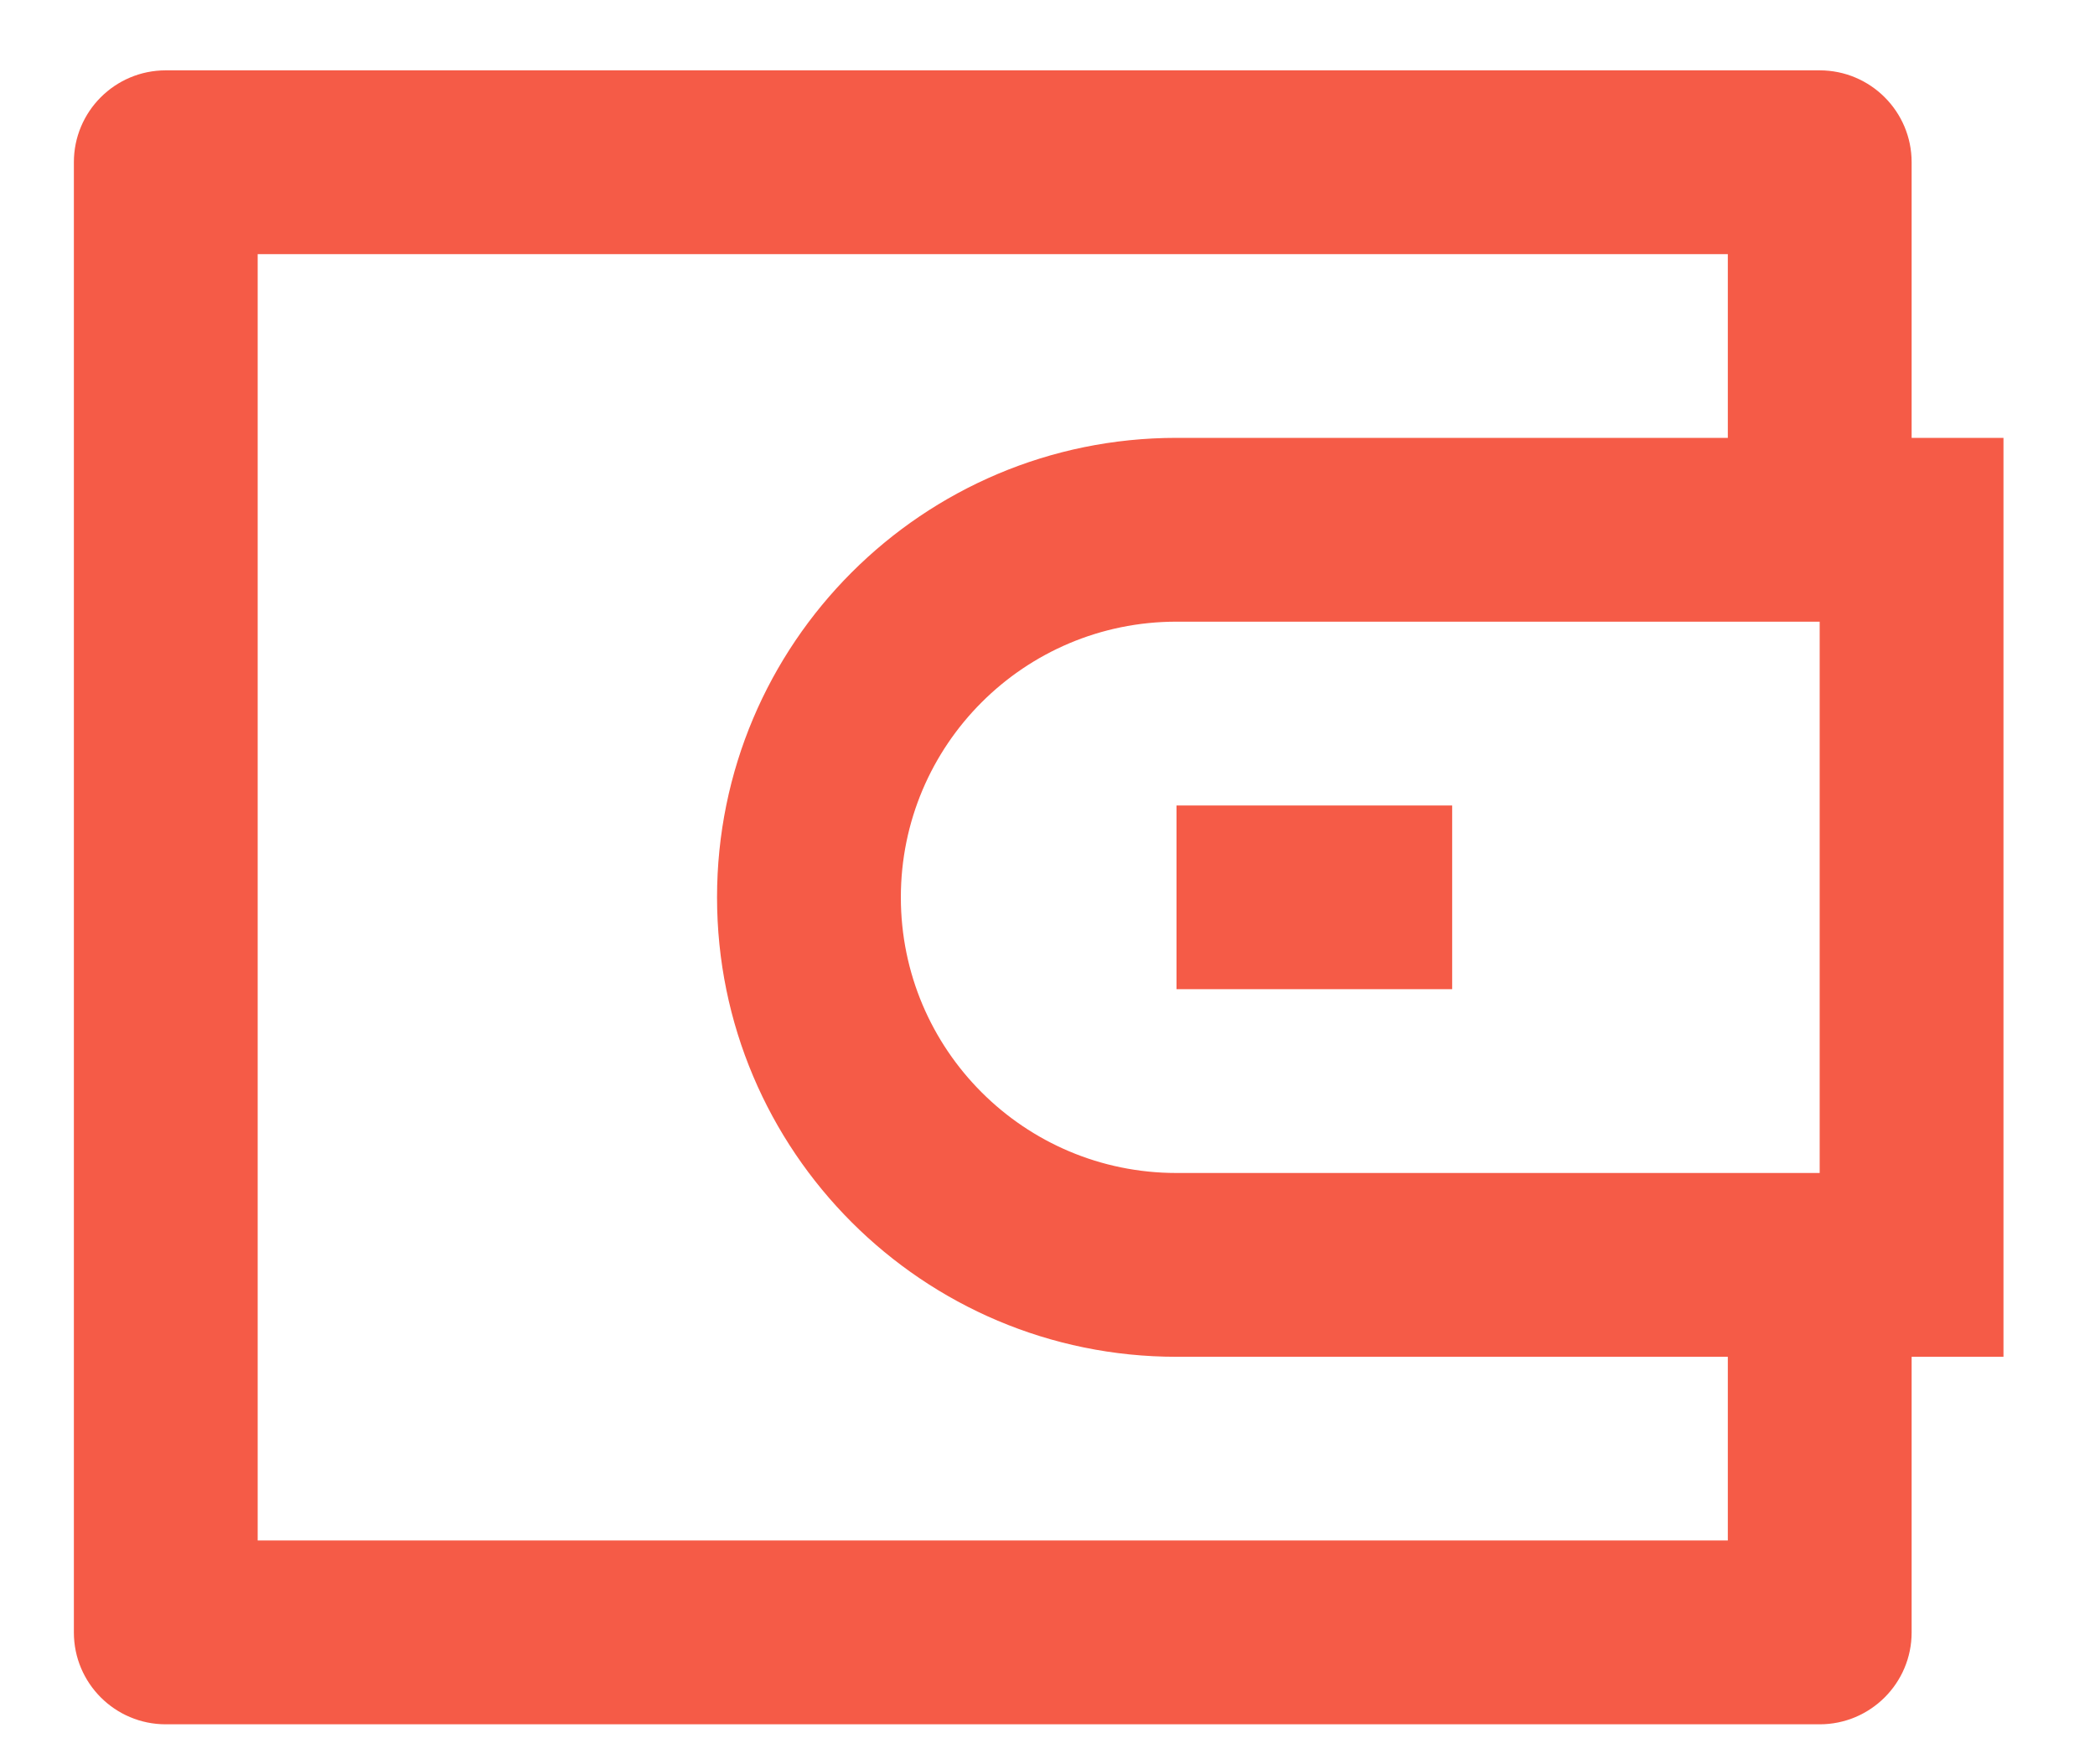 <svg width="19" height="16" viewBox="0 0 19 16" fill="none" xmlns="http://www.w3.org/2000/svg">
<path d="M17.337 3.971H18.17V12.305H17.337V14.805C17.337 15.265 16.963 15.638 16.503 15.638H1.503C1.043 15.638 0.67 15.265 0.67 14.805V1.471C0.67 1.011 1.043 0.638 1.503 0.638H16.503C16.963 0.638 17.337 1.011 17.337 1.471V3.971ZM15.67 12.305H10.67C8.369 12.305 6.503 10.439 6.503 8.138C6.503 5.837 8.369 3.971 10.67 3.971H15.67V2.305H2.337V13.971H15.67V12.305ZM16.503 10.638V5.638H10.67C9.289 5.638 8.17 6.757 8.17 8.138C8.17 9.519 9.289 10.638 10.67 10.638H16.503ZM10.67 7.305H13.17V8.971H10.67V7.305Z" fill="#F55B47"/>
</svg>
